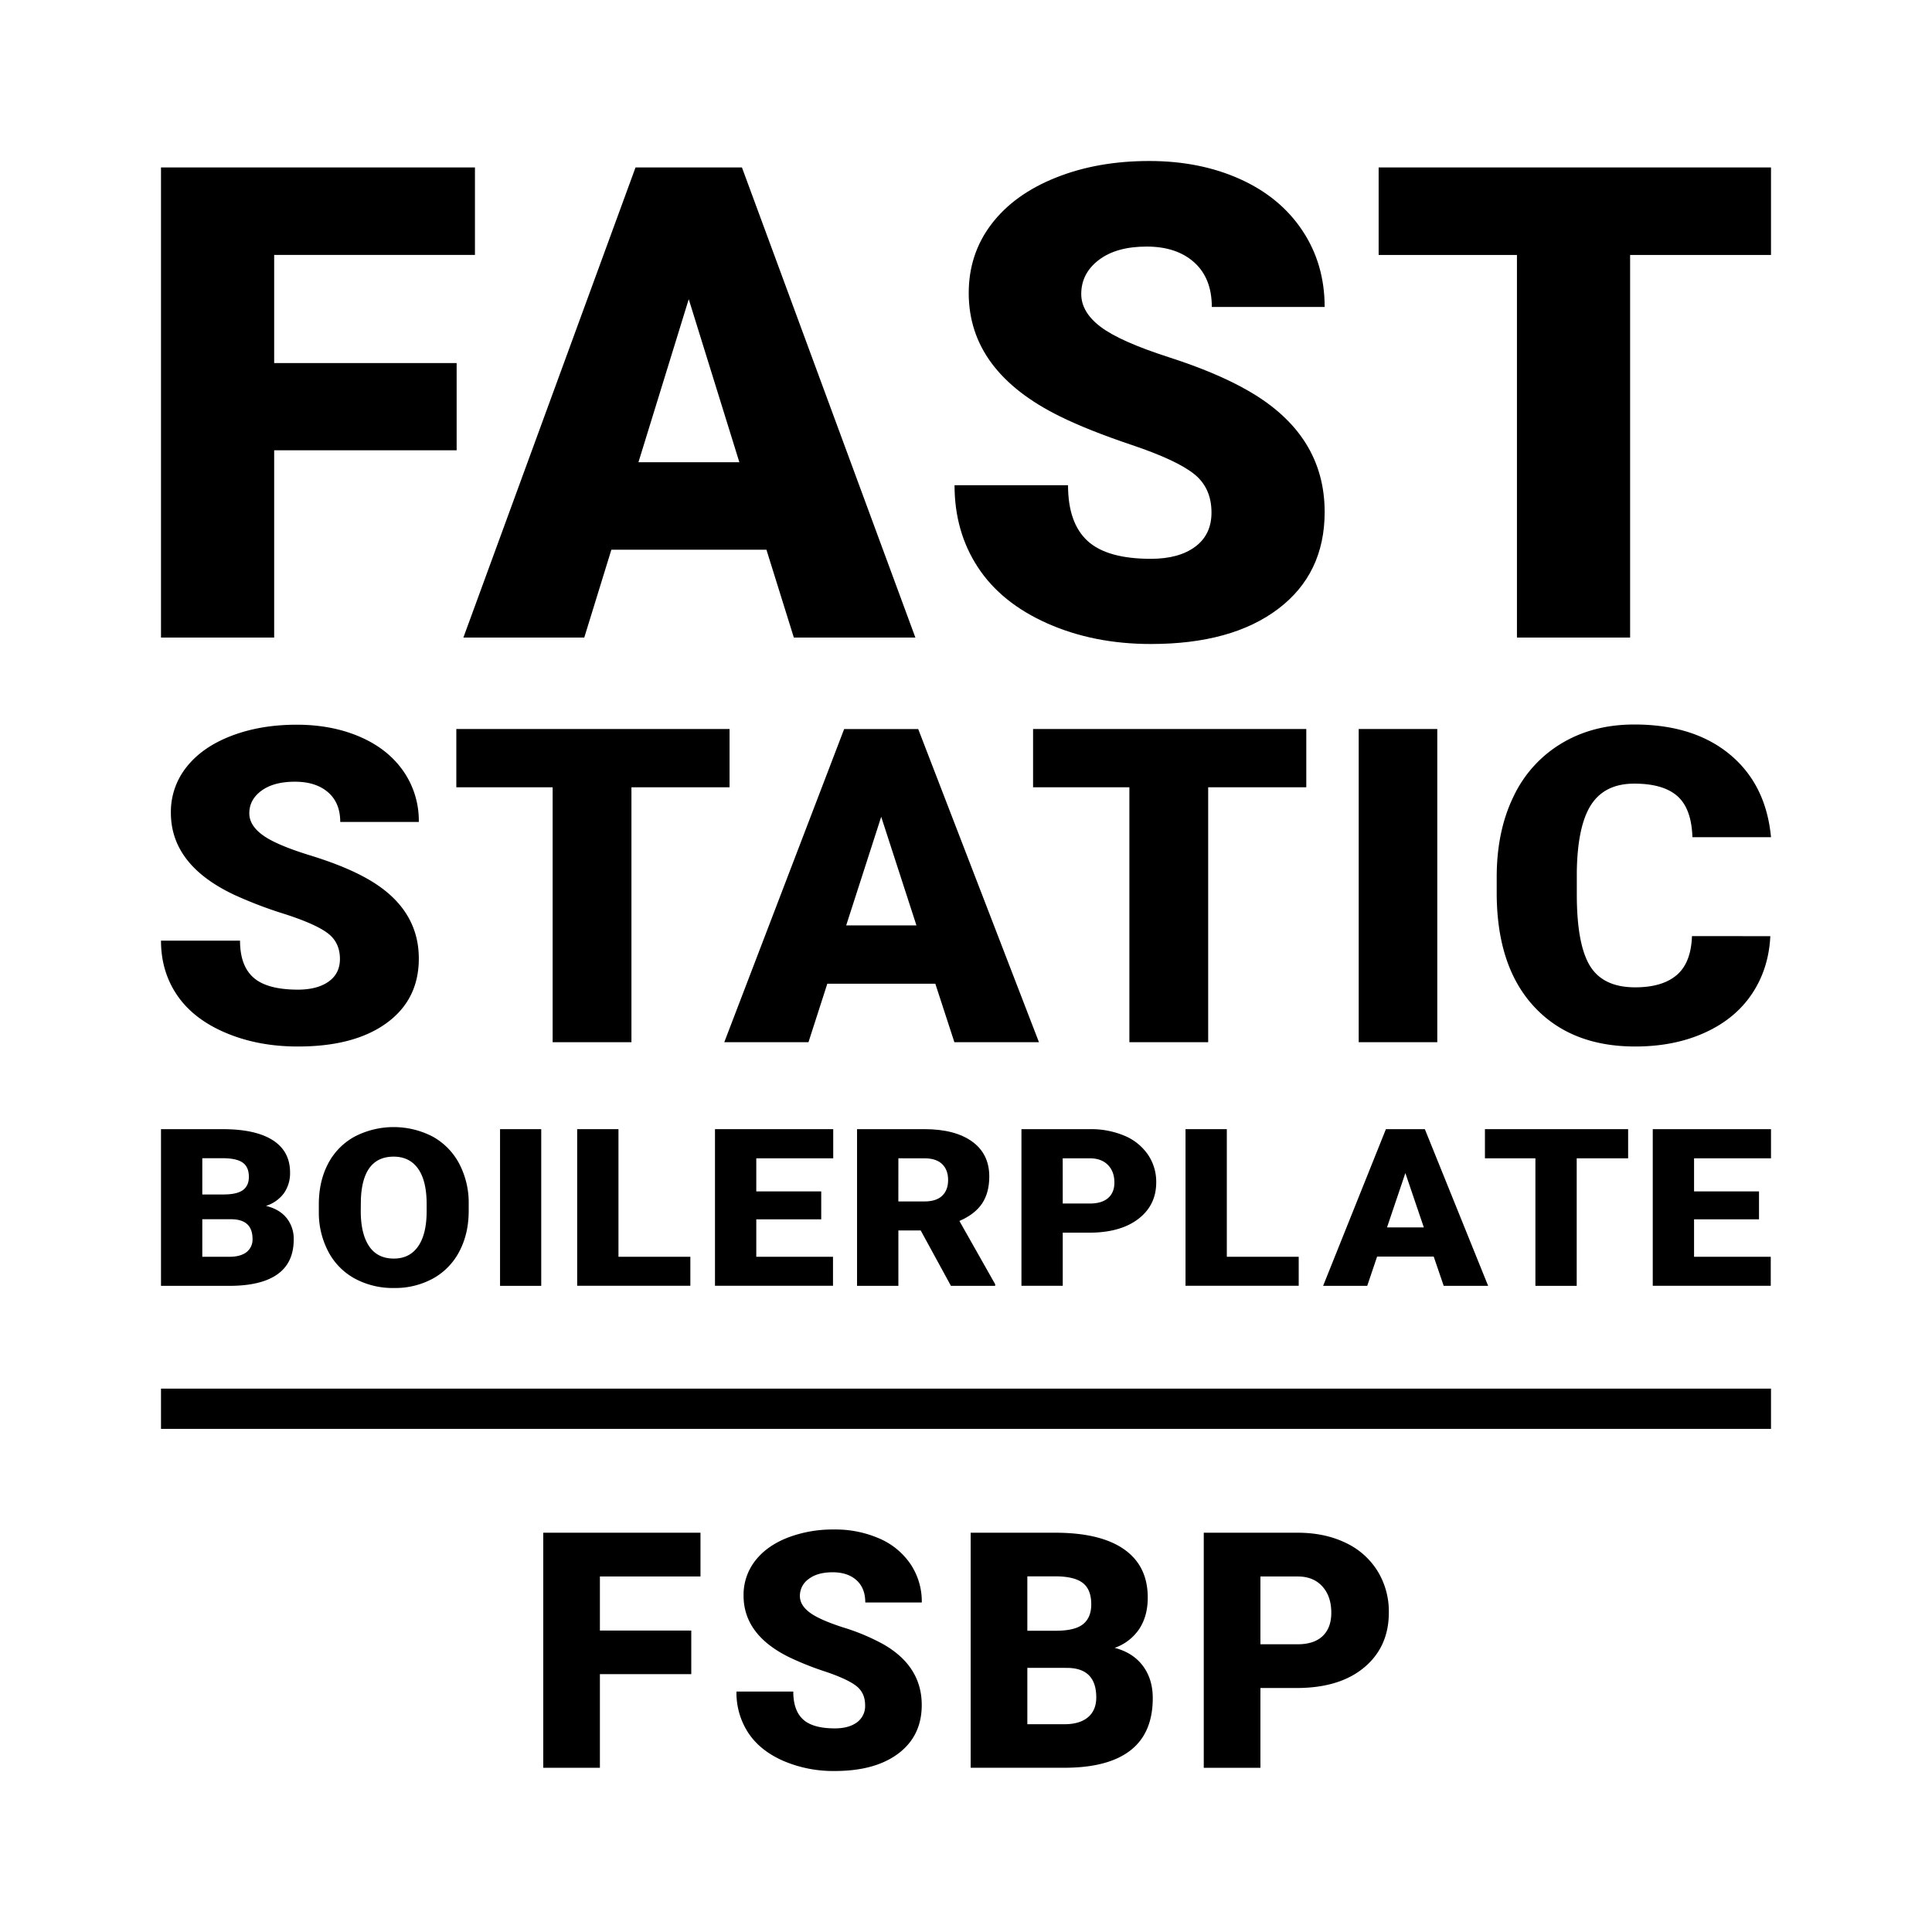<svg id="Layer_1" data-name="Layer 1" xmlns="http://www.w3.org/2000/svg" viewBox="0 0 1200 1200">
  <title>Artboard 1</title>
  <g>
    <path d="M283.63,279.68H170.29V396H100V104H295v54.35H170.29v67.17H283.63Z" style="fill: #000"/>
    <path d="M476.05,341.44H379.73L362.9,396H287.81L394.74,104h66.09L568.56,396H493.07Zm-79.5-54.34h62.68L427.79,185.83Z" style="fill: #000"/>
    <path d="M752.48,318.38q0-15.44-10.92-24.06t-38.34-17.85q-27.44-9.23-44.86-17.85-56.67-27.87-56.67-76.6,0-24.27,14.12-42.82t40-28.87Q681.59,100,713.83,100q31.44,0,56.37,11.23t38.75,32q13.81,20.75,13.82,47.42H752.68q0-17.85-10.92-27.67t-29.53-9.83q-18.83,0-29.74,8.32t-10.91,21.16q0,11.24,12,20.35t42.25,18.85q30.24,9.74,49.67,21Q822.76,270,822.77,318q0,38.31-28.84,60.16T714.83,400q-35.45,0-64.18-12.73t-43.25-34.9q-14.52-22.15-14.52-51h70.49q0,23.46,12.11,34.59t39.35,11.13q17.43,0,27.54-7.52T752.48,318.38Z" style="fill: #000"/>
    <path d="M1100,158.36h-87.51V396H942.2V158.36H856.3V104H1100Z" style="fill: #000"/>
  </g>
  <g>
    <path d="M211.14,595.62q0-10.27-7.6-16t-26.7-11.89a261.59,261.59,0,0,1-31.24-11.89q-39.46-18.57-39.46-51A44.5,44.5,0,0,1,116,476.25q9.82-12.36,27.82-19.24t40.44-6.88q21.89,0,39.25,7.49t27,21.3a54,54,0,0,1,9.62,31.6h-48.8q0-11.88-7.6-18.44t-20.57-6.54q-13.11,0-20.71,5.54t-7.6,14.1q0,7.48,8.37,13.56t29.42,12.56q21.06,6.48,34.59,14,32.9,18.16,32.9,50.1,0,25.51-20.08,40.08T184.92,650q-24.67,0-44.69-8.48t-30.12-23.25Q100,603.51,100,584.27h49.09q0,15.63,8.43,23t27.4,7.42q12.14,0,19.18-5T211.14,595.62Z" style="fill: #000"/>
    <path d="M453.14,489H392.2V647.33H343.26V489H283.43v-36.2H453.14Z" style="fill: #000"/>
    <path d="M580.94,611H513.86l-11.71,36.34H449.86l74.46-194.52h46l75,194.52H592.79Zm-55.36-36.21h43.64l-21.89-67.47Z" style="fill: #000"/>
    <path d="M811.36,489H750.42V647.33H701.48V489H641.66v-36.2h169.7Z" style="fill: #000"/>
    <path d="M892.72,647.33h-48.8V452.81h48.8Z" style="fill: #000"/>
    <path d="M1099.58,581.46q-1,20.31-11.43,35.87t-29.36,24.12q-18.88,8.55-43.16,8.55-40,0-63-25t-23-70.54v-9.62q0-28.59,10.39-50a76.41,76.41,0,0,1,29.91-33.13Q989.42,450,1015.08,450q36.95,0,59.4,18.64T1100,520h-48.81q-.56-17.77-9.34-25.52t-26.77-7.75q-18.27,0-26.78,13.09t-8.92,41.82v13.76q0,31.13,8.16,44.49t28.09,13.36q16.88,0,25.8-7.62t9.48-24.18Z" style="fill: #000"/>
  </g>
  <g>
    <path d="M100,798.66V701.34h38.22q20.53,0,31.24,6.88t10.7,20a21.64,21.64,0,0,1-3.8,12.9A22,22,0,0,1,165.18,749q8.34,2,12.79,7.48a20.55,20.55,0,0,1,4.46,13.37q0,14.31-9.9,21.49t-29.34,7.32Zm25.65-56.75H139q8.4-.06,12-2.81c2.38-1.84,3.58-4.54,3.58-8.12q0-6.16-3.88-8.88t-12.49-2.71H125.65Zm0,15.38v23.32h16.81q6.93,0,10.67-2.9a9.8,9.8,0,0,0,3.72-8.19q0-12.16-13.22-12.23Z" style="fill: #000"/>
    <path d="M291.12,752q0,14.24-5.77,25.2A40.43,40.43,0,0,1,269,794.08,48.94,48.94,0,0,1,244.72,800a49.69,49.69,0,0,1-24.11-5.72,40.47,40.47,0,0,1-16.41-16.34,51.83,51.83,0,0,1-6.17-24.4v-5.48q0-14.29,5.73-25.23A40.42,40.42,0,0,1,220.2,706a52.65,52.65,0,0,1,48.49-.07,41.16,41.16,0,0,1,16.48,16.75,52.06,52.06,0,0,1,5.95,24.9ZM265,747.93q0-14.5-5.3-22t-15.17-7.52q-19.29,0-20.38,26.47l-.08,7.16q0,14.29,5.19,22t15.42,7.68q9.72,0,15-7.55T265,752.41Z" style="fill: #000"/>
    <path d="M336.17,798.66H310.59V701.34h25.58Z" style="fill: #000"/>
    <path d="M384.14,780.61h44.65v18h-70.3V701.34h25.65Z" style="fill: #000"/>
    <path d="M510.08,757.35H469.74v23.26h47.65v18h-73.3V701.34h73.44v18.11H469.74V740h40.34Z" style="fill: #000"/>
    <path d="M571.86,764.24H558v34.42H532.33V701.34H574.2q18.93,0,29.59,7.68t10.67,21.7q0,10.14-4.49,16.82T595.9,758.36l22.22,39.3v1H590.64Zm-13.88-18H574.2q7.31,0,11-3.52t3.69-9.82q0-6.29-3.73-9.88t-11-3.58H558Z" style="fill: #000"/>
    <path d="M660.09,765.64v33H634.44V701.34H676.9a53.42,53.42,0,0,1,21.6,4.11A33.17,33.17,0,0,1,713,717.15a29.92,29.92,0,0,1,5.15,17.21q0,14.24-11.15,22.76t-30.58,8.52Zm0-18.11H676.9q7.46,0,11.36-3.41c2.61-2.28,3.91-5.48,3.91-9.63,0-4.54-1.34-8.18-4-10.89s-6.34-4.1-11-4.15h-17.1Z" style="fill: #000"/>
    <path d="M762,780.61h44.65v18h-70.3V701.34H762Z" style="fill: #000"/>
    <path d="M890.5,780.48H855.35l-6.14,18.18h-27.4l39-97.32H885l39.31,97.32H896.71Zm-29-18.11h22.87l-11.47-33.76Z" style="fill: #000"/>
    <path d="M1011.26,719.45H979.32v79.21H953.67V719.45H922.32V701.34h88.94Z" style="fill: #000"/>
    <path d="M1092.55,757.35h-40.34v23.26h47.64v18h-73.29V701.34H1100v18.11h-47.79V740h40.34Z" style="fill: #000"/>
  </g>
  <rect x="100" y="862.5" width="1000" height="25" style="fill: #000"/>
  <g>
    <path d="M429.36,1039.84H372.61V1098H337.42V952h97.66v27.17H372.61v33.59h56.75Z" style="fill: #000"/>
    <path d="M537.34,1059.19q0-7.73-5.47-12t-19.2-8.92a184.18,184.18,0,0,1-22.46-8.93q-28.36-13.93-28.37-38.3a34.32,34.32,0,0,1,7.07-21.41q7.06-9.27,20-14.44A77.87,77.87,0,0,1,518,950a68.13,68.13,0,0,1,28.22,5.61,44.68,44.68,0,0,1,19.4,16,41.7,41.7,0,0,1,6.92,23.71H537.44q0-8.93-5.47-13.84t-14.78-4.91q-9.44,0-14.89,4.16a12.76,12.76,0,0,0-5.47,10.58q0,5.63,6,10.18t21.15,9.42a130.07,130.07,0,0,1,24.87,10.48q23.65,13.64,23.66,37.6,0,19.15-14.44,30.08T518.49,1100a78.51,78.51,0,0,1-32.14-6.37q-14.39-6.36-21.65-17.44a45.46,45.46,0,0,1-7.27-25.52h35.29q0,11.73,6.07,17.29t19.7,5.57q8.71,0,13.79-3.76A12.42,12.42,0,0,0,537.34,1059.19Z" style="fill: #000"/>
    <path d="M602.9,1098V952h52.44q28.17,0,42.87,10.32t14.68,30q0,11.34-5.21,19.35a30.4,30.4,0,0,1-15.34,11.84q11.43,3,17.55,11.23t6.11,20q0,21.45-13.58,32.24t-40.26,11Zm35.2-85.12h18.34q11.53-.11,16.45-4.23t4.91-12.16q0-9.26-5.31-13.33t-17.15-4.07H638.1Zm0,23.06v35h23.06q9.52,0,14.64-4.36t5.11-12.28q0-18.26-18.15-18.35Z" style="fill: #000"/>
    <path d="M782.87,1048.46V1098H747.68V952h58.25q16.74,0,29.63,6.16a46.43,46.43,0,0,1,20,17.55,47.86,47.86,0,0,1,7.07,25.82q0,21.36-15.29,34.14t-42,12.78Zm0-27.17h23.06q10.23,0,15.59-5.11t5.37-14.44q0-10.23-5.52-16.35t-15-6.21H782.87Z" style="fill: #000"/>
  </g>
</svg>
